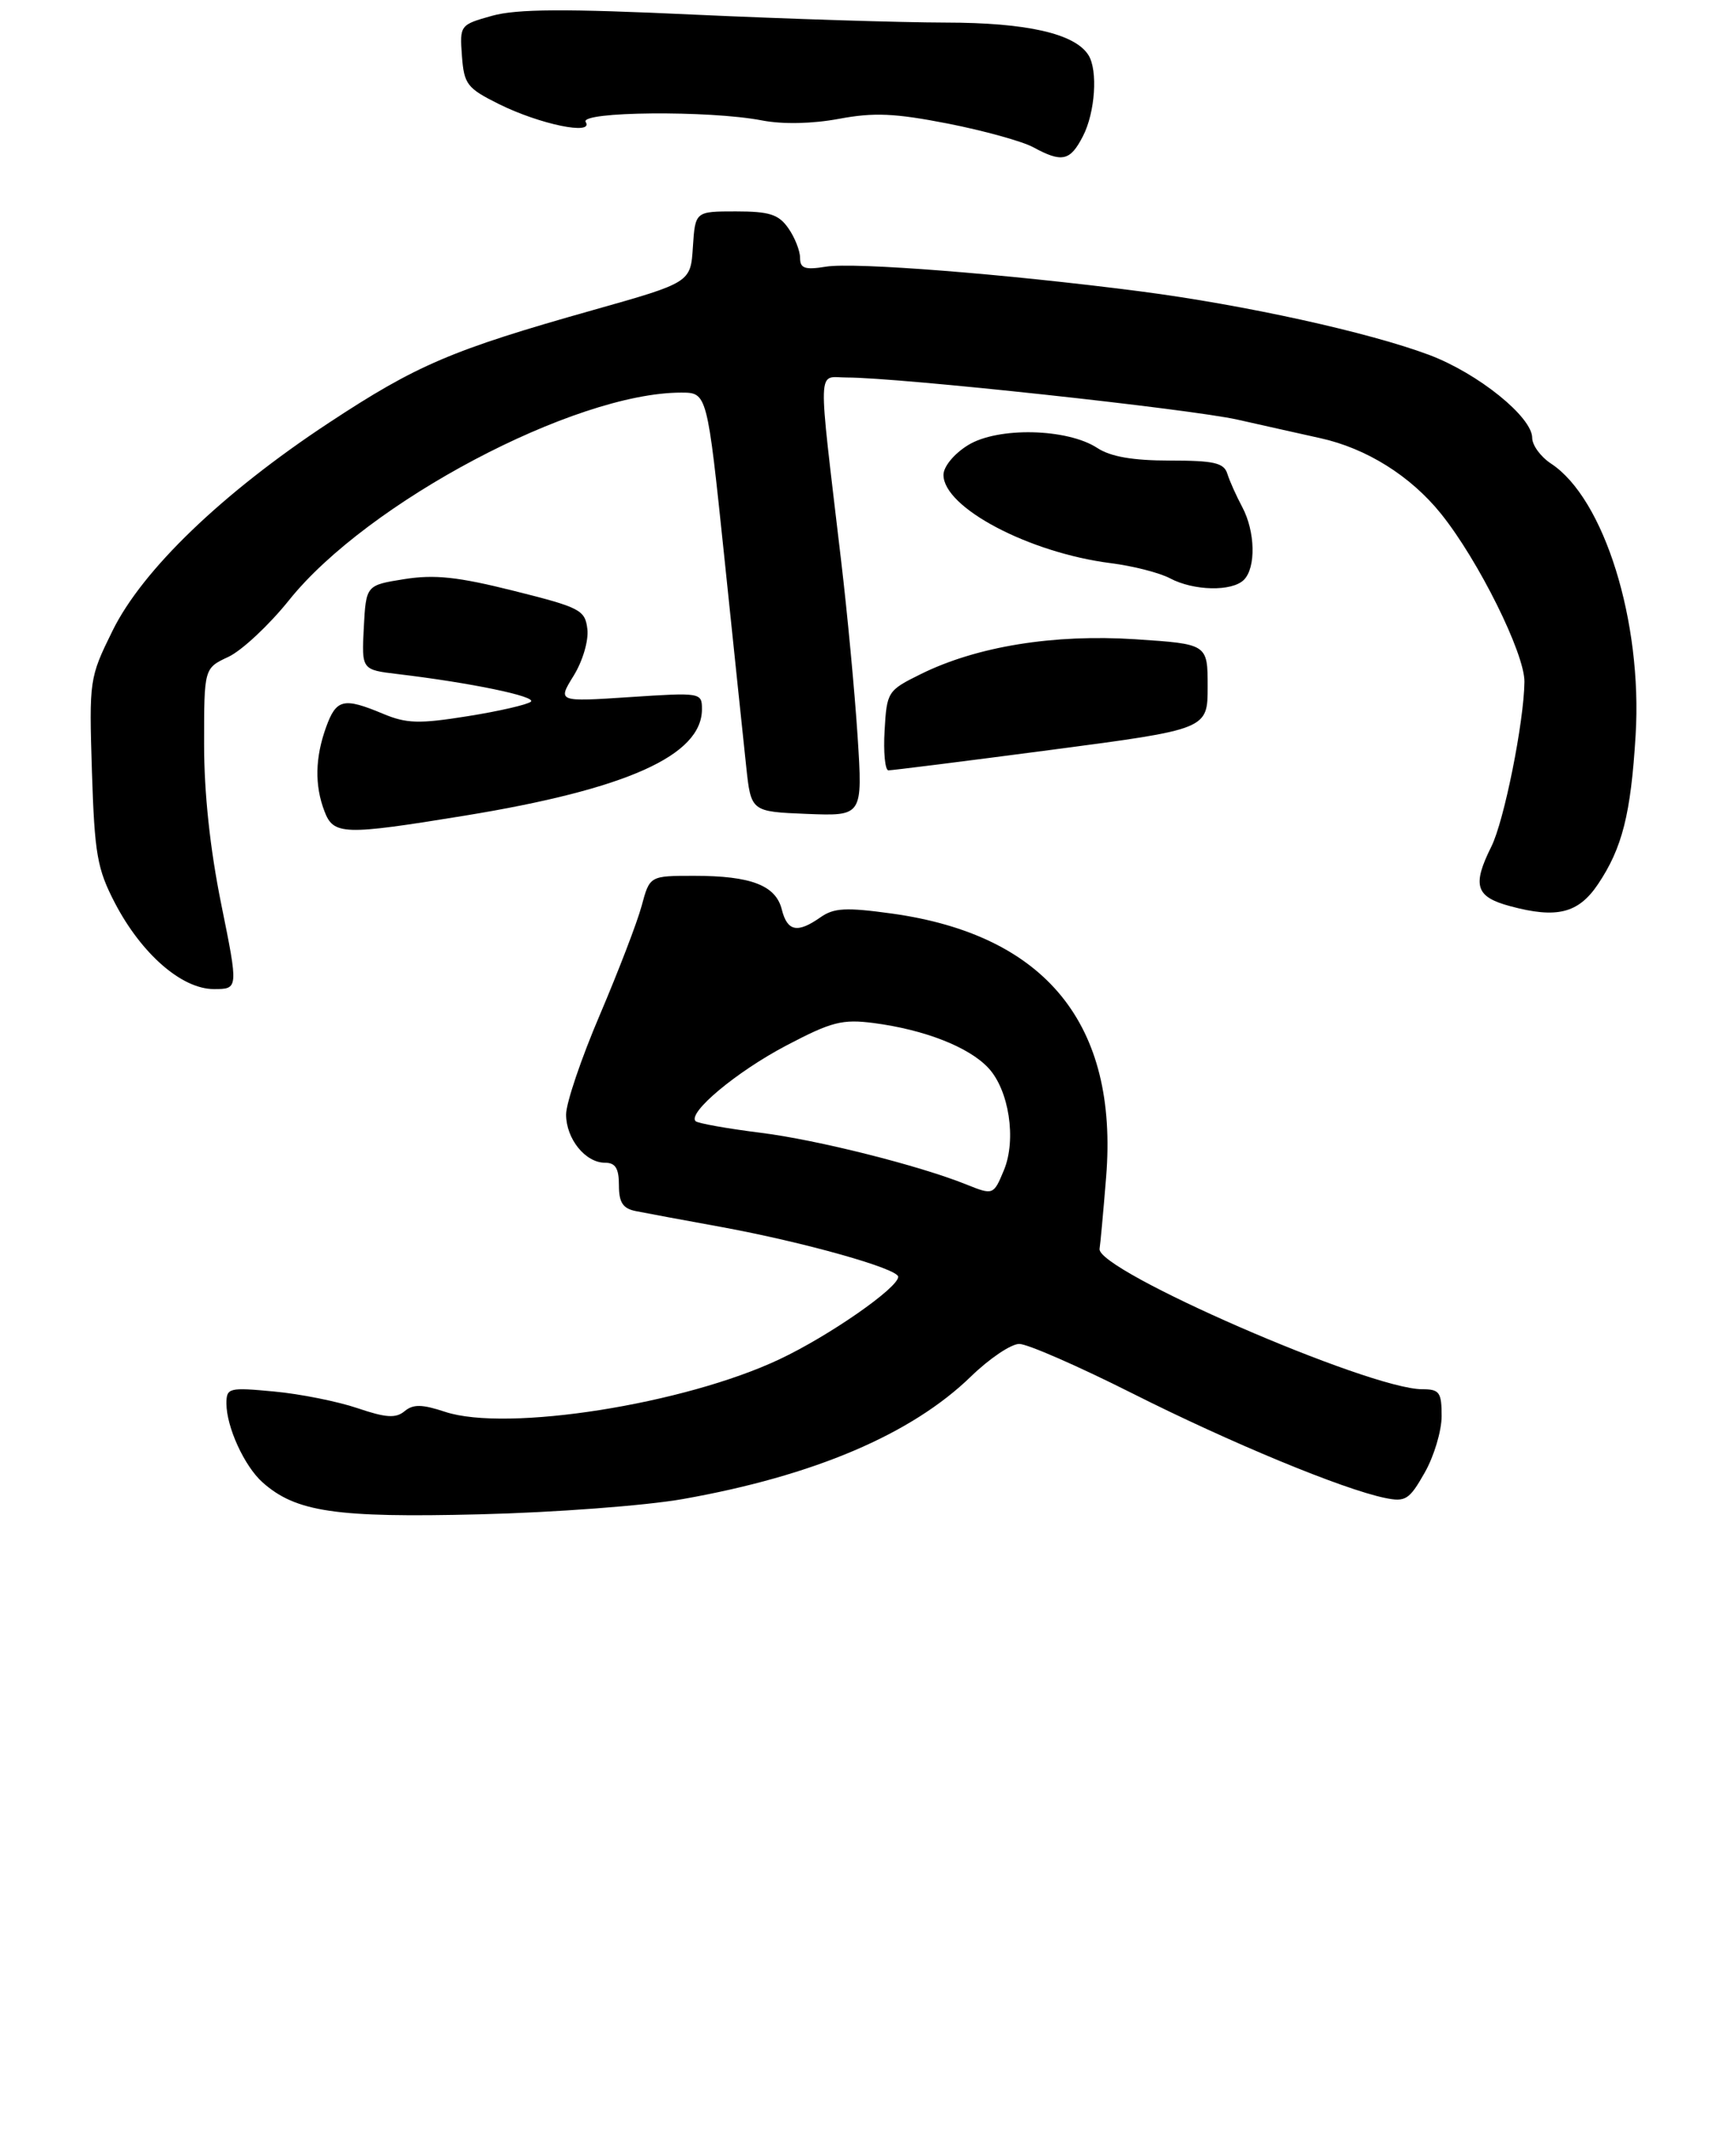 <?xml version="1.0" encoding="UTF-8" standalone="no"?>
<!DOCTYPE svg PUBLIC "-//W3C//DTD SVG 1.1//EN" "http://www.w3.org/Graphics/SVG/1.1/DTD/svg11.dtd" >
<svg xmlns="http://www.w3.org/2000/svg" xmlns:xlink="http://www.w3.org/1999/xlink" version="1.1" viewBox="0 0 230 282">
 <g >
 <path fill="currentColor"
d=" M 90.50 198.54 C 107.83 195.47 120.76 189.97 128.65 182.30 C 131.09 179.93 133.96 178.00 135.04 178.00 C 136.13 178.00 142.85 180.94 149.99 184.53 C 162.99 191.08 177.88 197.24 183.50 198.40 C 186.21 198.96 186.72 198.64 188.75 195.06 C 189.99 192.89 191.00 189.51 191.00 187.55 C 191.00 184.40 190.71 184.00 188.43 184.00 C 181.39 184.00 145.16 168.22 145.68 165.39 C 145.78 164.85 146.17 160.58 146.55 155.89 C 148.19 135.68 138.56 123.84 118.18 121.00 C 112.09 120.16 110.49 120.24 108.71 121.49 C 105.65 123.64 104.31 123.37 103.58 120.46 C 102.78 117.26 99.50 116.00 91.97 116.00 C 86.08 116.00 86.08 116.00 85.01 119.98 C 84.42 122.17 81.92 128.66 79.47 134.42 C 77.01 140.17 75.00 146.10 75.00 147.61 C 75.00 150.83 77.55 154.00 80.15 154.00 C 81.54 154.00 82.00 154.75 82.00 156.98 C 82.00 159.27 82.52 160.07 84.25 160.41 C 85.49 160.66 90.55 161.60 95.50 162.50 C 106.53 164.52 119.00 168.03 119.00 169.11 C 119.00 170.57 109.85 176.93 103.30 180.02 C 90.67 185.99 67.15 189.69 58.99 187.00 C 55.91 185.98 54.75 185.96 53.60 186.91 C 52.45 187.87 51.14 187.79 47.37 186.51 C 44.75 185.62 39.76 184.62 36.30 184.30 C 30.32 183.74 30.00 183.82 30.00 185.89 C 30.00 189.00 32.38 194.19 34.78 196.33 C 39.19 200.26 44.48 201.04 63.50 200.57 C 73.40 200.33 85.55 199.42 90.50 198.54 Z  M 29.31 119.75 C 27.83 112.46 27.03 104.98 27.04 98.50 C 27.04 88.50 27.04 88.50 30.26 87.00 C 32.03 86.17 35.64 82.80 38.28 79.51 C 48.65 66.54 76.12 52.00 90.24 52.00 C 93.69 52.00 93.69 52.00 95.96 73.75 C 97.20 85.71 98.51 98.20 98.86 101.50 C 99.50 107.50 99.50 107.50 106.90 107.80 C 114.30 108.09 114.30 108.09 113.62 97.49 C 113.24 91.66 112.26 81.17 111.43 74.19 C 108.31 47.64 108.23 50.00 112.20 50.00 C 119.12 50.00 157.65 54.16 164.00 55.59 C 167.57 56.40 172.49 57.49 174.91 58.03 C 181.05 59.38 186.89 63.04 190.92 68.05 C 195.88 74.22 202.01 86.57 201.97 90.30 C 201.91 95.63 199.28 108.74 197.59 112.12 C 195.02 117.28 195.49 118.79 200.08 120.02 C 206.26 121.69 209.12 120.97 211.71 117.12 C 214.93 112.33 216.07 107.82 216.70 97.38 C 217.62 82.34 212.53 66.02 205.49 61.40 C 204.12 60.50 203.00 58.97 203.00 58.00 C 203.00 55.23 195.84 49.46 189.38 47.02 C 181.37 44.01 164.87 40.38 151.00 38.58 C 133.08 36.27 113.19 34.71 109.43 35.32 C 106.64 35.77 106.00 35.55 106.00 34.16 C 106.00 33.22 105.30 31.44 104.44 30.22 C 103.16 28.39 101.93 28.00 97.50 28.00 C 92.11 28.00 92.11 28.00 91.80 32.71 C 91.50 37.42 91.50 37.42 78.50 41.09 C 59.85 46.35 55.20 48.34 43.54 56.02 C 29.46 65.30 18.87 75.48 14.90 83.56 C 11.84 89.77 11.80 90.06 12.18 102.18 C 12.53 113.12 12.87 115.07 15.22 119.59 C 18.74 126.34 24.08 131.00 28.33 131.00 C 31.59 131.00 31.59 131.00 29.31 119.75 Z  M 61.52 108.04 C 83.04 104.53 93.00 100.06 93.00 93.93 C 93.00 91.73 92.85 91.71 83.43 92.33 C 73.86 92.96 73.86 92.96 76.00 89.50 C 77.20 87.56 78.00 84.85 77.82 83.33 C 77.52 80.79 76.89 80.46 68.09 78.26 C 60.68 76.40 57.59 76.07 53.59 76.70 C 48.50 77.51 48.50 77.51 48.20 83.11 C 47.91 88.71 47.91 88.71 52.70 89.28 C 62.37 90.43 71.14 92.25 70.33 92.94 C 69.87 93.33 66.10 94.20 61.95 94.86 C 55.51 95.89 53.85 95.84 50.73 94.53 C 45.51 92.35 44.55 92.58 43.20 96.32 C 41.75 100.34 41.67 104.01 42.98 107.43 C 44.18 110.61 45.50 110.65 61.52 108.04 Z  M 139.25 99.32 C 160.00 96.59 160.00 96.59 160.00 90.95 C 160.00 85.30 160.00 85.30 150.45 84.67 C 139.62 83.96 129.42 85.61 122.00 89.28 C 117.60 91.45 117.49 91.62 117.20 96.75 C 117.03 99.64 117.26 102.01 117.70 102.03 C 118.14 102.04 127.84 100.82 139.25 99.32 Z  M 164.80 76.80 C 166.42 75.18 166.31 70.39 164.58 67.15 C 163.80 65.69 162.91 63.71 162.61 62.75 C 162.16 61.30 160.85 61.00 155.00 61.00 C 150.09 61.00 147.15 60.49 145.39 59.34 C 141.41 56.73 132.19 56.52 128.25 58.96 C 126.40 60.10 125.00 61.80 125.00 62.90 C 125.00 67.23 136.33 73.21 147.17 74.59 C 150.10 74.96 153.62 75.86 155.00 76.59 C 158.15 78.27 163.23 78.37 164.80 76.80 Z  M 143.47 18.05 C 145.10 14.91 145.48 9.30 144.20 7.29 C 142.39 4.44 136.03 3.00 125.28 2.99 C 119.35 2.98 104.38 2.51 92.00 1.94 C 74.87 1.14 68.47 1.18 65.20 2.09 C 60.95 3.28 60.90 3.33 61.20 7.39 C 61.48 11.17 61.87 11.68 66.11 13.79 C 71.52 16.47 78.71 17.96 77.60 16.16 C 76.73 14.76 93.98 14.60 100.95 15.95 C 103.70 16.48 107.60 16.40 111.15 15.74 C 115.79 14.87 118.57 15.00 125.59 16.37 C 130.37 17.31 135.45 18.72 136.89 19.50 C 140.70 21.57 141.78 21.34 143.47 18.05 Z  M 128.00 156.87 C 121.78 154.37 108.27 150.97 100.83 150.04 C 96.35 149.48 92.45 148.78 92.16 148.50 C 91.06 147.39 97.59 141.94 104.15 138.49 C 110.18 135.32 111.60 134.96 115.76 135.50 C 122.49 136.38 128.34 138.67 130.93 141.43 C 133.68 144.36 134.69 150.92 133.01 154.98 C 131.63 158.30 131.59 158.31 128.00 156.87 Z "/>
</g>
</svg>